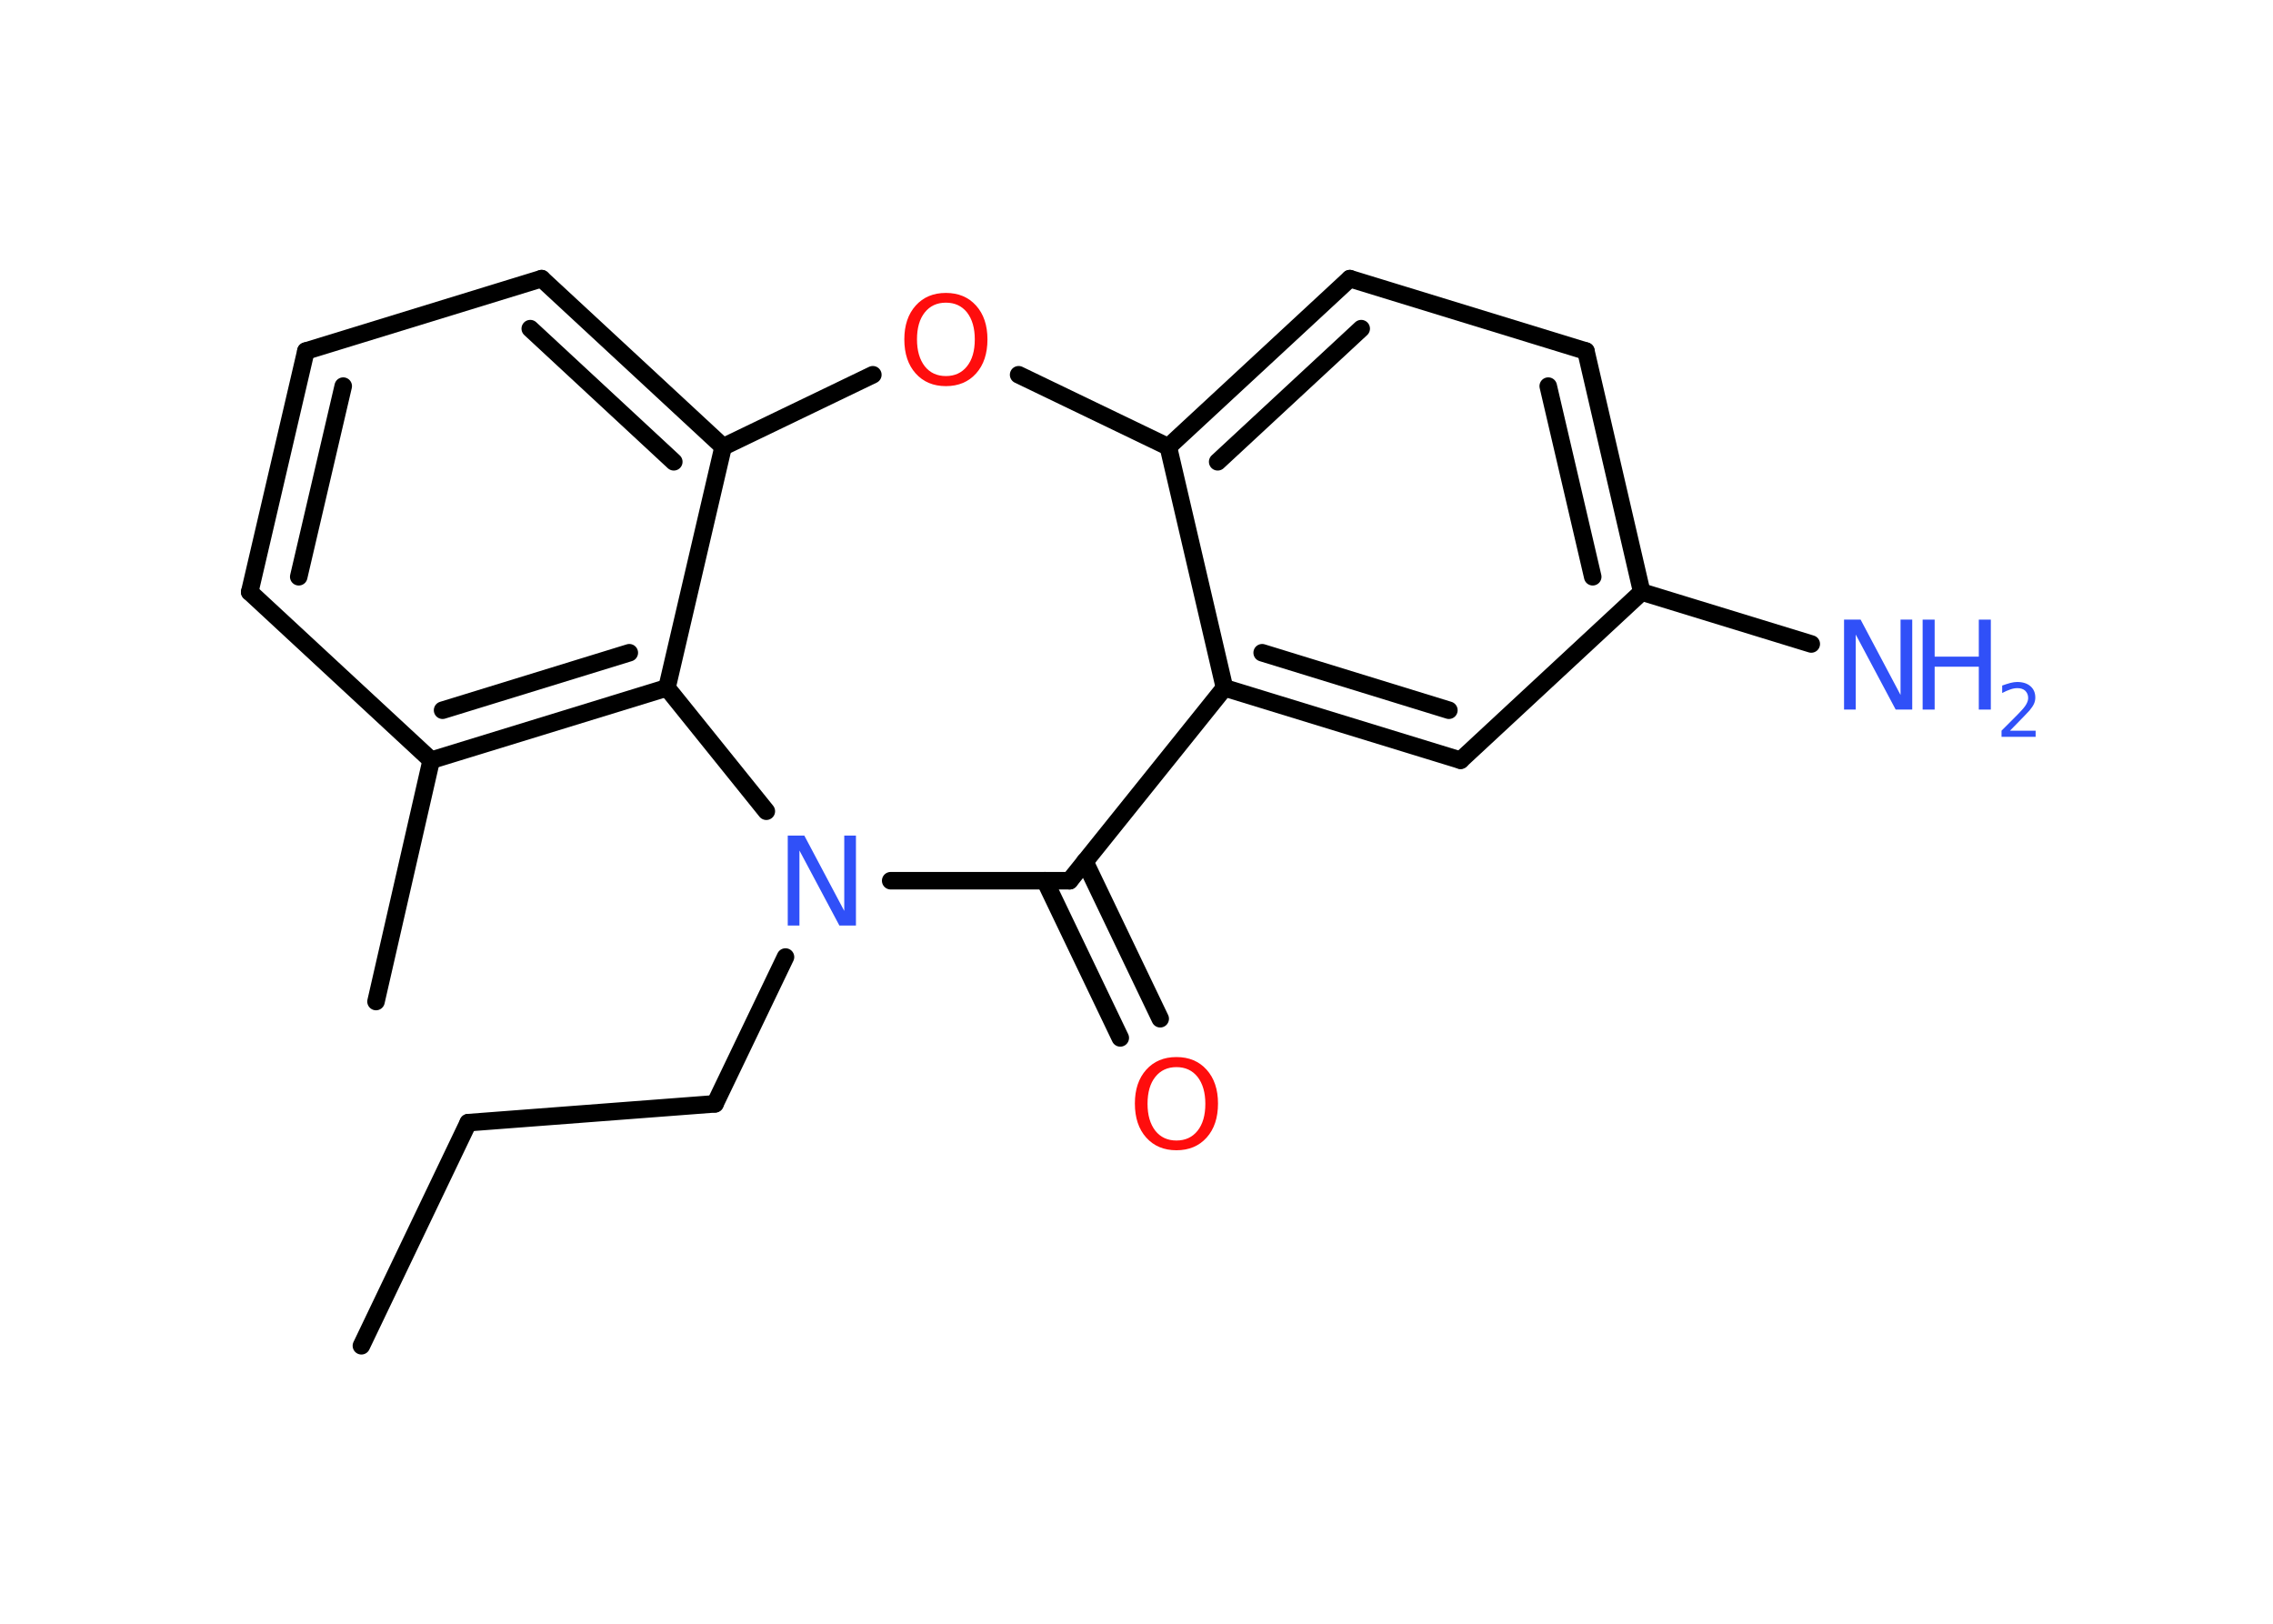 <?xml version='1.0' encoding='UTF-8'?>
<!DOCTYPE svg PUBLIC "-//W3C//DTD SVG 1.1//EN" "http://www.w3.org/Graphics/SVG/1.1/DTD/svg11.dtd">
<svg version='1.2' xmlns='http://www.w3.org/2000/svg' xmlns:xlink='http://www.w3.org/1999/xlink' width='70.0mm' height='50.0mm' viewBox='0 0 70.0 50.0'>
  <desc>Generated by the Chemistry Development Kit (http://github.com/cdk)</desc>
  <g stroke-linecap='round' stroke-linejoin='round' stroke='#000000' stroke-width='.54' fill='#3050F8'>
    <rect x='.0' y='.0' width='70.0' height='50.0' fill='#FFFFFF' stroke='none'/>
    <g id='mol1' class='mol'>
      <line id='mol1bnd1' class='bond' x1='11.13' y1='41.44' x2='14.42' y2='34.57'/>
      <line id='mol1bnd2' class='bond' x1='14.42' y1='34.57' x2='22.02' y2='33.99'/>
      <line id='mol1bnd3' class='bond' x1='22.02' y1='33.99' x2='24.19' y2='29.47'/>
      <line id='mol1bnd4' class='bond' x1='27.43' y1='27.12' x2='32.94' y2='27.12'/>
      <g id='mol1bnd5' class='bond'>
        <line x1='33.41' y1='26.53' x2='35.73' y2='31.37'/>
        <line x1='32.18' y1='27.12' x2='34.5' y2='31.96'/>
      </g>
      <line id='mol1bnd6' class='bond' x1='32.94' y1='27.12' x2='37.71' y2='21.18'/>
      <g id='mol1bnd7' class='bond'>
        <line x1='37.71' y1='21.18' x2='44.98' y2='23.41'/>
        <line x1='38.87' y1='20.1' x2='44.62' y2='21.87'/>
      </g>
      <line id='mol1bnd8' class='bond' x1='44.98' y1='23.41' x2='50.56' y2='18.23'/>
      <line id='mol1bnd9' class='bond' x1='50.56' y1='18.23' x2='55.78' y2='19.83'/>
      <g id='mol1bnd10' class='bond'>
        <line x1='50.56' y1='18.23' x2='48.84' y2='10.81'/>
        <line x1='49.05' y1='17.76' x2='47.68' y2='11.89'/>
      </g>
      <line id='mol1bnd11' class='bond' x1='48.84' y1='10.81' x2='41.57' y2='8.58'/>
      <g id='mol1bnd12' class='bond'>
        <line x1='41.57' y1='8.58' x2='35.98' y2='13.76'/>
        <line x1='41.92' y1='10.12' x2='37.5' y2='14.22'/>
      </g>
      <line id='mol1bnd13' class='bond' x1='37.71' y1='21.18' x2='35.98' y2='13.76'/>
      <line id='mol1bnd14' class='bond' x1='35.98' y1='13.76' x2='31.37' y2='11.54'/>
      <line id='mol1bnd15' class='bond' x1='26.88' y1='11.54' x2='22.27' y2='13.76'/>
      <g id='mol1bnd16' class='bond'>
        <line x1='22.27' y1='13.76' x2='16.68' y2='8.58'/>
        <line x1='20.75' y1='14.22' x2='16.33' y2='10.12'/>
      </g>
      <line id='mol1bnd17' class='bond' x1='16.68' y1='8.58' x2='9.42' y2='10.81'/>
      <g id='mol1bnd18' class='bond'>
        <line x1='9.42' y1='10.81' x2='7.69' y2='18.23'/>
        <line x1='10.57' y1='11.89' x2='9.2' y2='17.76'/>
      </g>
      <line id='mol1bnd19' class='bond' x1='7.69' y1='18.23' x2='13.28' y2='23.41'/>
      <line id='mol1bnd20' class='bond' x1='13.28' y1='23.41' x2='11.58' y2='30.84'/>
      <g id='mol1bnd21' class='bond'>
        <line x1='13.28' y1='23.41' x2='20.54' y2='21.18'/>
        <line x1='13.63' y1='21.87' x2='19.38' y2='20.1'/>
      </g>
      <line id='mol1bnd22' class='bond' x1='22.27' y1='13.76' x2='20.54' y2='21.18'/>
      <line id='mol1bnd23' class='bond' x1='23.6' y1='24.98' x2='20.54' y2='21.18'/>
      <path id='mol1atm4' class='atom' d='M24.27 25.73h.5l1.23 2.32v-2.32h.36v2.77h-.51l-1.23 -2.31v2.31h-.36v-2.77z' stroke='none'/>
      <path id='mol1atm6' class='atom' d='M36.23 32.86q-.41 .0 -.65 .3q-.24 .3 -.24 .83q.0 .52 .24 .83q.24 .3 .65 .3q.41 .0 .65 -.3q.24 -.3 .24 -.83q.0 -.52 -.24 -.83q-.24 -.3 -.65 -.3zM36.23 32.55q.58 .0 .93 .39q.35 .39 .35 1.04q.0 .66 -.35 1.05q-.35 .39 -.93 .39q-.58 .0 -.93 -.39q-.35 -.39 -.35 -1.05q.0 -.65 .35 -1.04q.35 -.39 .93 -.39z' stroke='none' fill='#FF0D0D'/>
      <g id='mol1atm10' class='atom'>
        <path d='M56.8 19.08h.5l1.23 2.32v-2.32h.36v2.77h-.51l-1.23 -2.31v2.31h-.36v-2.77z' stroke='none'/>
        <path d='M59.21 19.08h.37v1.14h1.36v-1.14h.37v2.77h-.37v-1.32h-1.36v1.32h-.37v-2.77z' stroke='none'/>
        <path d='M61.91 22.5h.78v.19h-1.05v-.19q.13 -.13 .35 -.35q.22 -.22 .28 -.29q.11 -.12 .15 -.21q.04 -.08 .04 -.16q.0 -.13 -.09 -.22q-.09 -.08 -.24 -.08q-.11 .0 -.22 .04q-.12 .04 -.25 .11v-.23q.14 -.05 .25 -.08q.12 -.03 .21 -.03q.26 .0 .41 .13q.15 .13 .15 .35q.0 .1 -.04 .19q-.04 .09 -.14 .21q-.03 .03 -.18 .19q-.15 .15 -.42 .43z' stroke='none'/>
      </g>
      <path id='mol1atm14' class='atom' d='M29.13 9.32q-.41 .0 -.65 .3q-.24 .3 -.24 .83q.0 .52 .24 .83q.24 .3 .65 .3q.41 .0 .65 -.3q.24 -.3 .24 -.83q.0 -.52 -.24 -.83q-.24 -.3 -.65 -.3zM29.13 9.02q.58 .0 .93 .39q.35 .39 .35 1.04q.0 .66 -.35 1.05q-.35 .39 -.93 .39q-.58 .0 -.93 -.39q-.35 -.39 -.35 -1.05q.0 -.65 .35 -1.04q.35 -.39 .93 -.39z' stroke='none' fill='#FF0D0D'/>
    </g>
  </g>
</svg>
